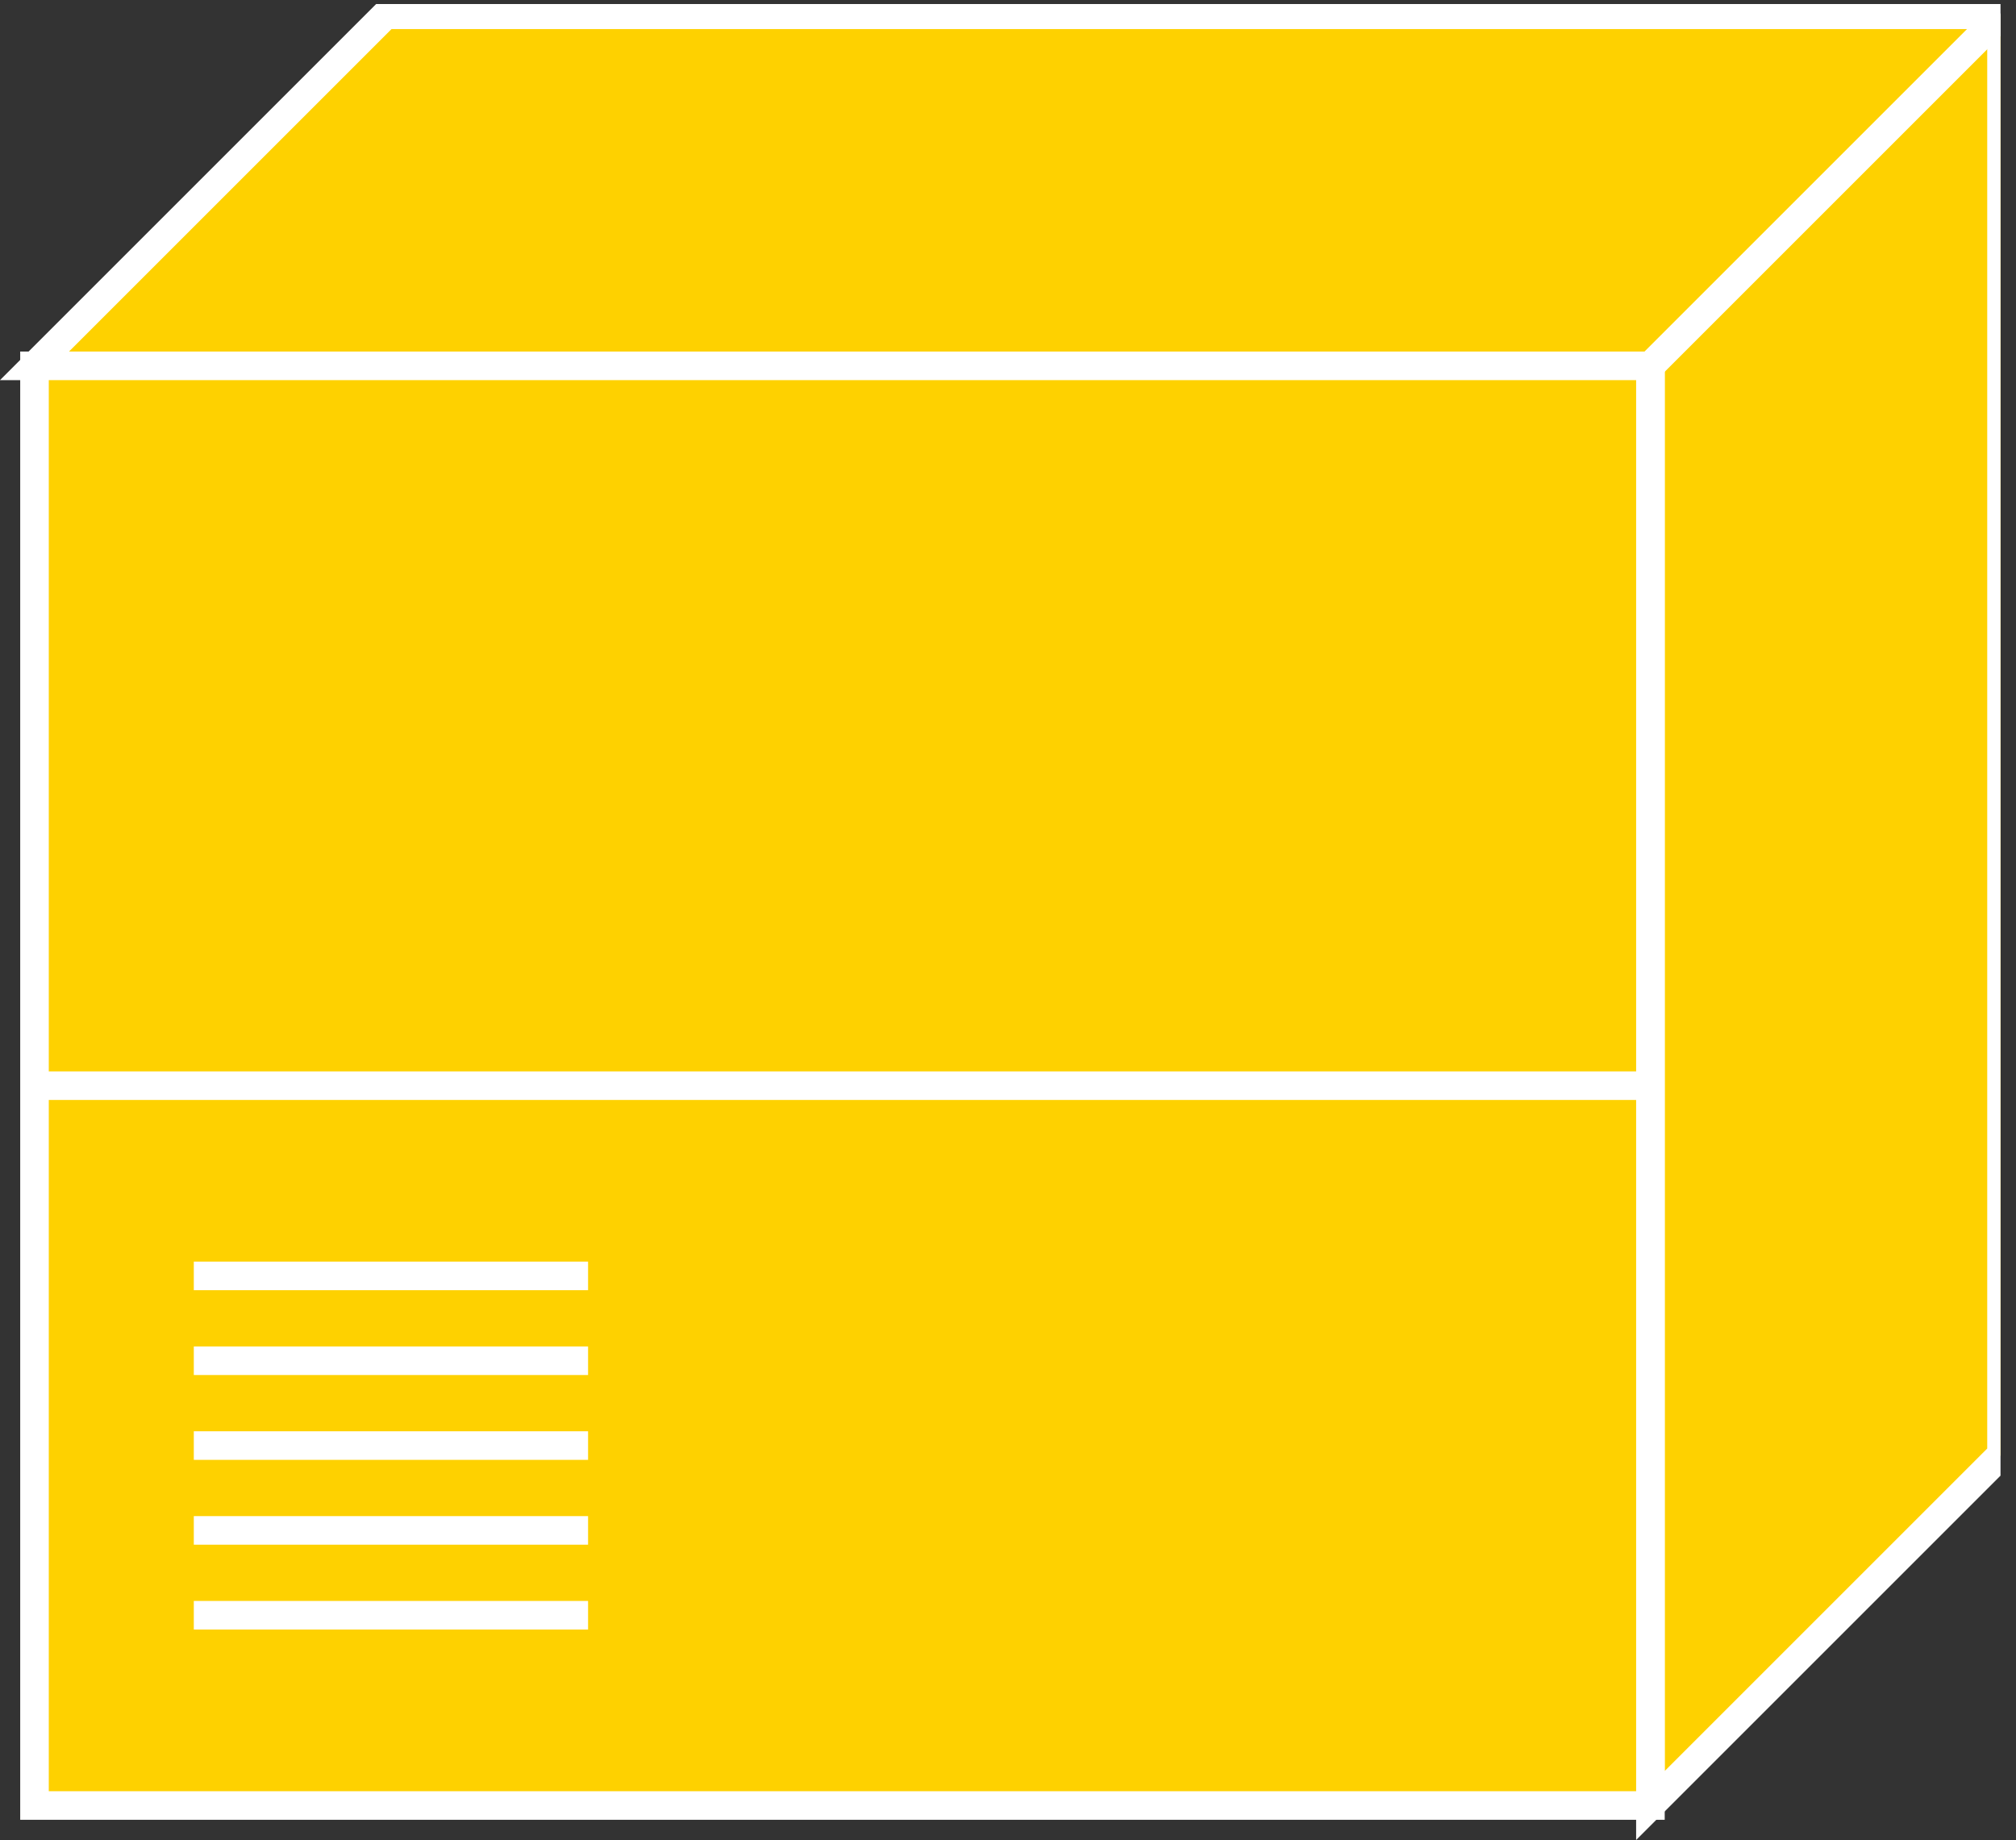<?xml version="1.0" encoding="UTF-8" standalone="no"?>
<svg
   xmlns:dc="http://purl.org/dc/elements/1.1/"
   xmlns:cc="http://creativecommons.org/ns#"
   xmlns:rdf="http://www.w3.org/1999/02/22-rdf-syntax-ns#"
   xmlns:svg="http://www.w3.org/2000/svg"
   xmlns="http://www.w3.org/2000/svg"
   viewBox="0 0 37.613 34.333"
   height="34.333"
   width="37.613"
   xml:space="preserve"
   id="svg2"
   version="1.1"><rect x="0" y="0" width="37.613" height="34.333" fill="#333333" stroke="none"/><defs
     id="defs6"><clipPath
       id="clipPath20"
       clipPathUnits="userSpaceOnUse"><path
         id="path18"
         d="M 0,257 H 280 V 0 H 0 Z" /></clipPath></defs><g
     transform="matrix(1.333,0,0,-1.333,0,34.333)"
     id="g10"><g
       transform="scale(0.1)"
       id="g12"><g
         id="g14"><g
           clip-path="url(#clipPath20)"
           id="g16"><path
             id="path22"
             style="fill:#FED100;fill-opacity:1;fill-rule:nonzero;stroke:none"
             d="M 231,4.828 280.141,53.969 V 255.492 H 53.969 L 4.828,206.352 H 231 V 4.828" /><path
             id="path24"
             style="fill:none;stroke:#FFFFFF;stroke-width:4;stroke-linecap:butt;stroke-linejoin:miter;stroke-miterlimit:4;stroke-dasharray:none;stroke-opacity:1"
             d="M 231,4.828 280.141,53.969 V 255.492 H 53.969 L 4.828,206.352 H 231 Z" /><path
             id="path26"
             style="fill:#FED100;fill-opacity:1;fill-rule:nonzero;stroke:none"
             d="m 231,206.352 49.141,49.14" /><path
             id="path28"
             style="fill:none;stroke:#FFFFFF;stroke-width:4;stroke-linecap:butt;stroke-linejoin:miter;stroke-miterlimit:4;stroke-dasharray:none;stroke-opacity:1"
             d="m 231,206.352 49.141,49.14" /><path
             id="path30"
             style="fill:#FED100;fill-opacity:1;fill-rule:nonzero;stroke:none"
             d="m 4.828,4.828 h 226.172 v 201.523 H 4.828 Z" /><path
             id="path32"
             style="fill:none;stroke:#FFFFFF;stroke-width:4;stroke-linecap:butt;stroke-linejoin:miter;stroke-miterlimit:4;stroke-dasharray:none;stroke-opacity:1"
             d="M 231,4.828 V 206.352 H 4.828 V 4.828 Z" /><path
             id="path34"
             style="fill:none;stroke:#FFFFFF;stroke-width:4;stroke-linecap:butt;stroke-linejoin:miter;stroke-miterlimit:4;stroke-dasharray:none;stroke-opacity:1"
             d="M 231,105.59 H 4.828" /><path
             id="path36"
             style="fill:#FED100;fill-opacity:1;fill-rule:nonzero;stroke:none"
             d="M 27.125,78.961 H 82.309" /><path
             id="path38"
             style="fill:none;stroke:#FFFFFF;stroke-width:4;stroke-linecap:butt;stroke-linejoin:miter;stroke-miterlimit:4;stroke-dasharray:none;stroke-opacity:1"
             d="M 27.125,78.961 H 82.309" /><path
             id="path40"
             style="fill:#FED100;fill-opacity:1;fill-rule:nonzero;stroke:none"
             d="M 27.125,67.086 H 82.309" /><path
             id="path42"
             style="fill:none;stroke:#FFFFFF;stroke-width:4;stroke-linecap:butt;stroke-linejoin:miter;stroke-miterlimit:4;stroke-dasharray:none;stroke-opacity:1"
             d="M 27.125,67.086 H 82.309" /><path
             id="path44"
             style="fill:#FED100;fill-opacity:1;fill-rule:nonzero;stroke:none"
             d="M 27.125,55.211 H 82.309" /><path
             id="path46"
             style="fill:none;stroke:#FFFFFF;stroke-width:4;stroke-linecap:butt;stroke-linejoin:miter;stroke-miterlimit:4;stroke-dasharray:none;stroke-opacity:1"
             d="M 27.125,55.211 H 82.309" /><path
             id="path48"
             style="fill:#FED100;fill-opacity:1;fill-rule:nonzero;stroke:none"
             d="M 27.125,43.336 H 82.309" /><path
             id="path50"
             style="fill:none;stroke:#FFFFFF;stroke-width:4;stroke-linecap:butt;stroke-linejoin:miter;stroke-miterlimit:4;stroke-dasharray:none;stroke-opacity:1"
             d="M 27.125,43.336 H 82.309" /><path
             id="path52"
             style="fill:#FED100;fill-opacity:1;fill-rule:nonzero;stroke:none"
             d="M 27.125,31.461 H 82.309" /><path
             id="path54"
             style="fill:none;stroke:#FFFFFF;stroke-width:4;stroke-linecap:butt;stroke-linejoin:miter;stroke-miterlimit:4;stroke-dasharray:none;stroke-opacity:1"
             d="M 27.125,31.461 H 82.309" /></g></g></g></g></svg>